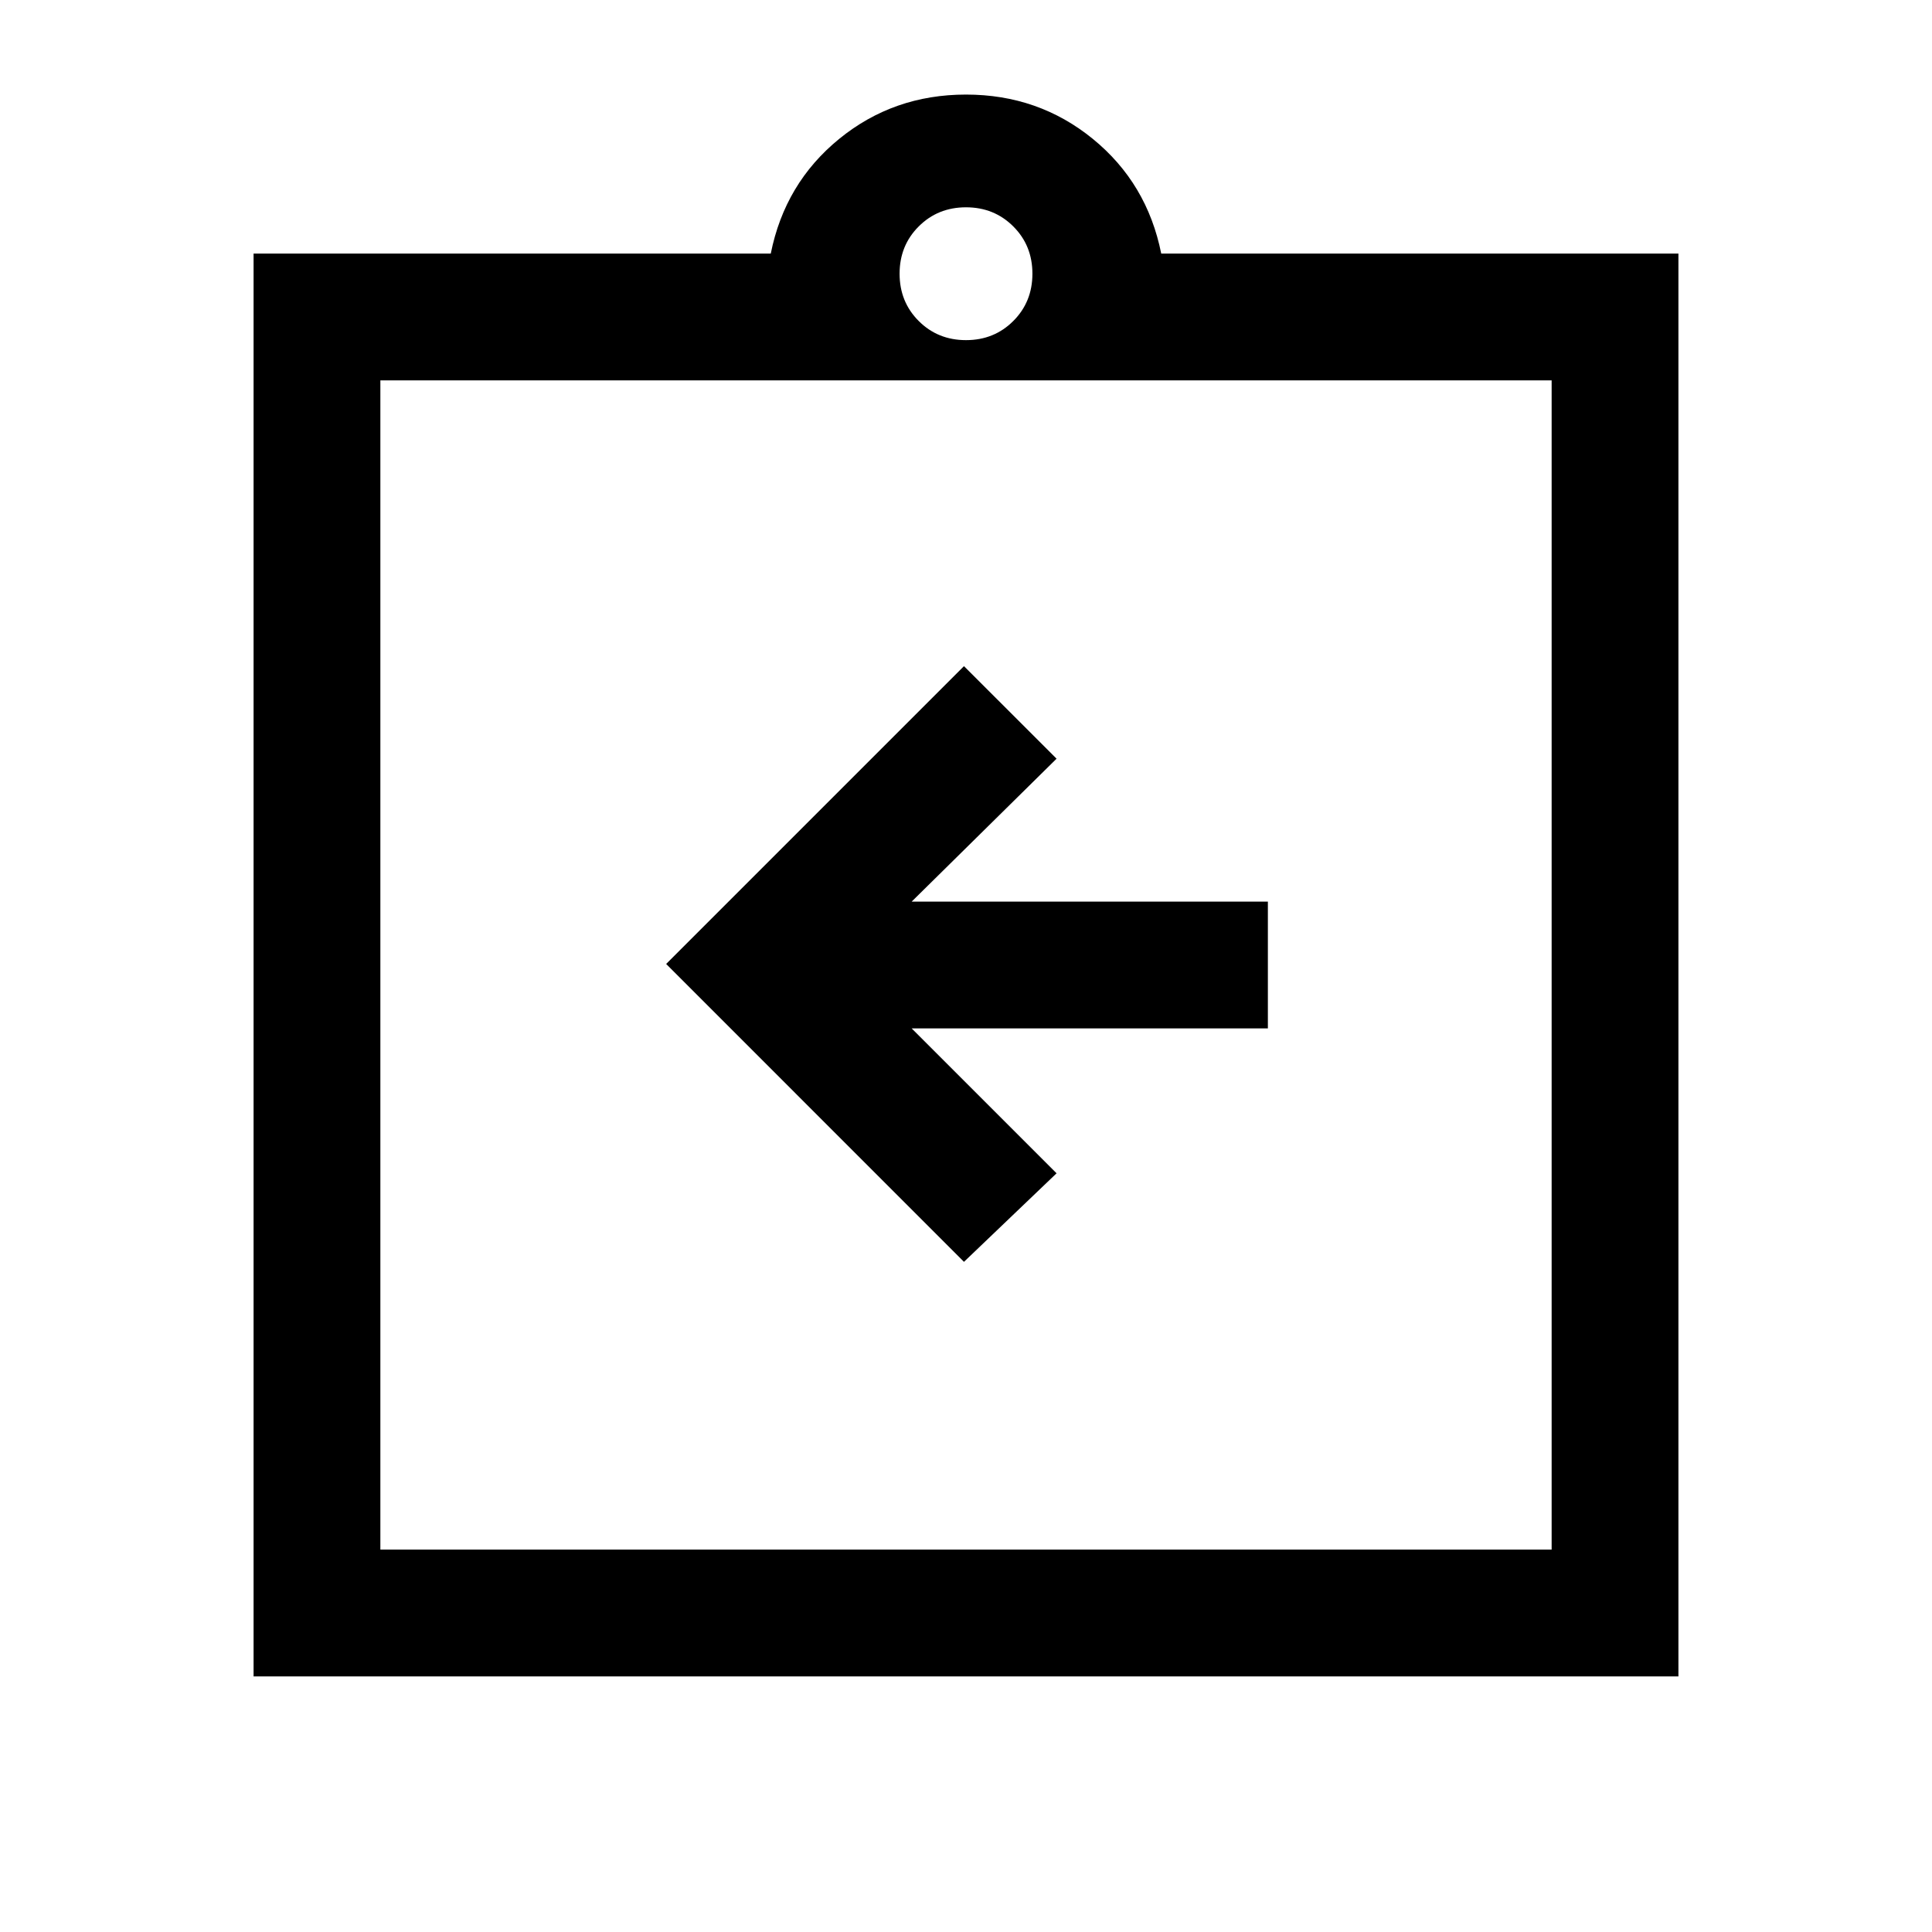 <svg xmlns="http://www.w3.org/2000/svg" height="40" width="40"><path d="m19.958 26.125 1.917-1.833-3-3h7.375v-2.625h-7.375l3-2.959-1.917-1.916-6.166 6.166ZM7.875 32.083h24.25V7.875H7.875ZM5.25 34.708V5.25h10.708q.292-1.458 1.417-2.375T20 1.958q1.5 0 2.625.917t1.417 2.375H34.75v29.458ZM20 7.042q.583 0 .979-.396t.396-.979q0-.584-.396-.979-.396-.396-.979-.396t-.979.396q-.396.395-.396.979 0 .583.396.979t.979.396Zm-12.125.833v24.208Z"/></svg>